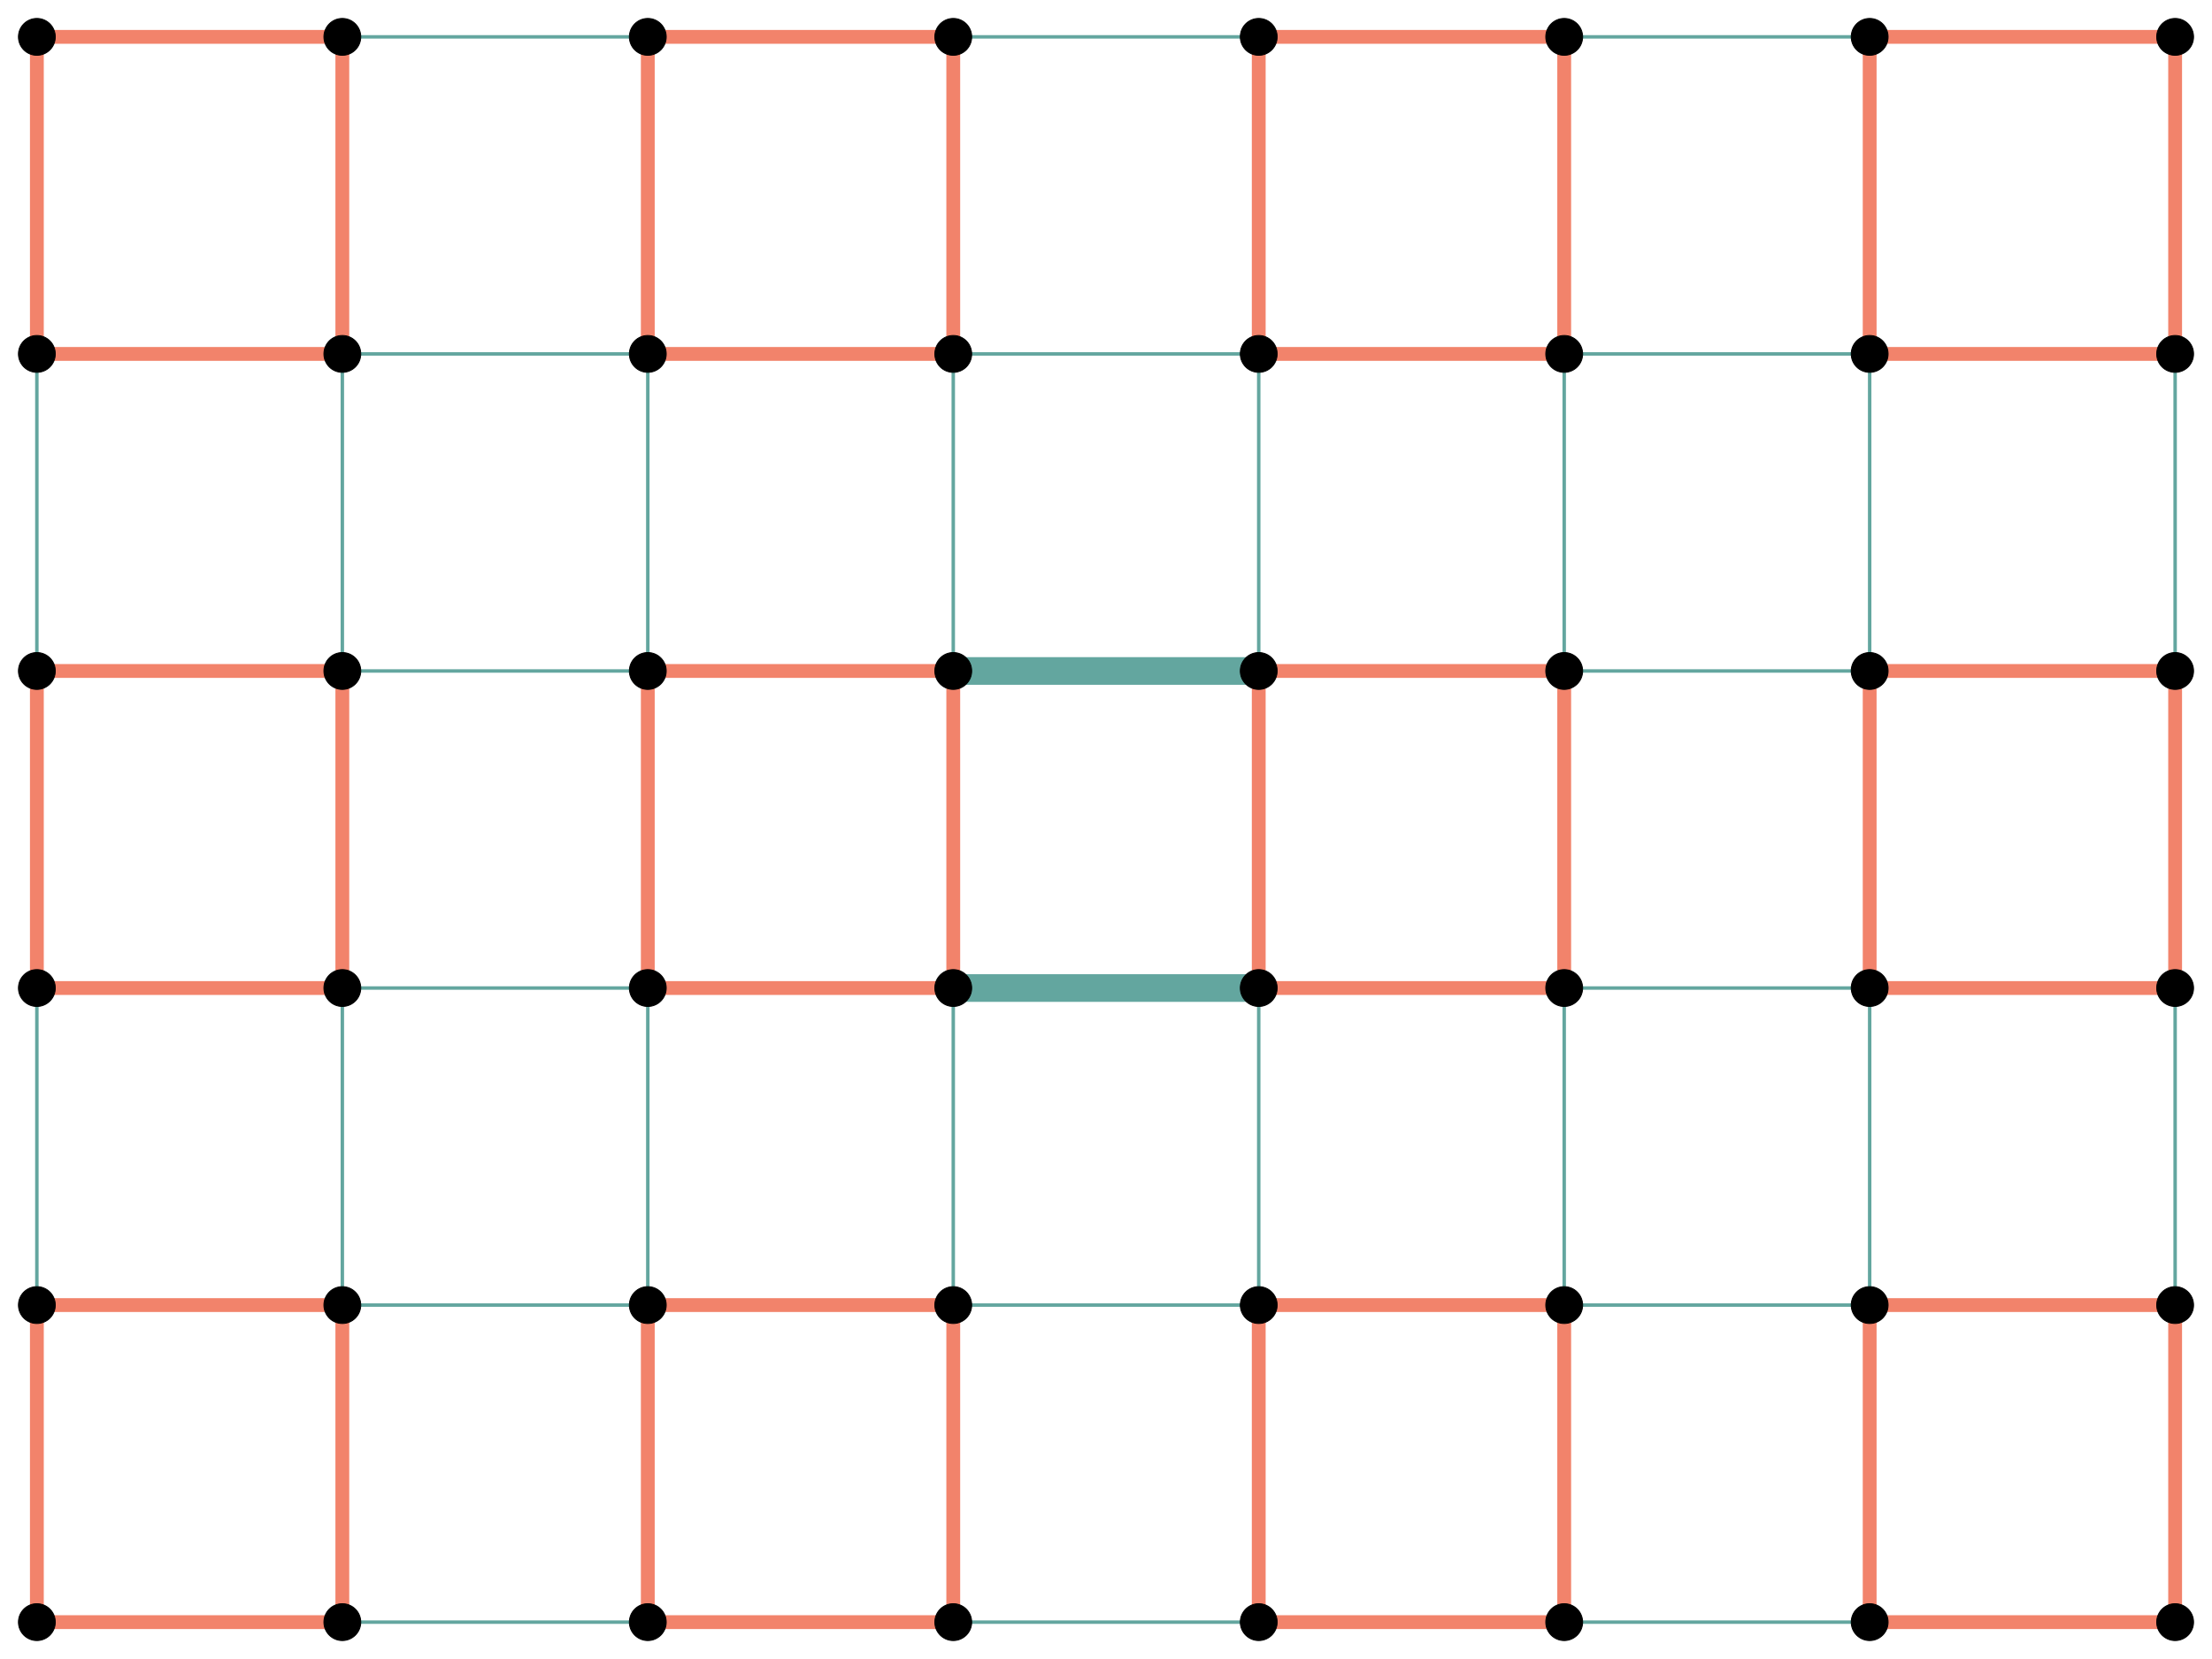 <?xml version="1.0" encoding="UTF-8"?>
<svg xmlns="http://www.w3.org/2000/svg" xmlns:xlink="http://www.w3.org/1999/xlink" width="2400pt" height="1800pt" viewBox="0 0 2400 1800" version="1.1">
<defs>
<g>
<symbol overflow="visible" id="glyph0-0">
<path style="stroke:none;" d="M 0.703 2.469 L 0.703 -9.875 L 7.703 -9.875 L 7.703 2.469 Z M 1.484 1.703 L 6.922 1.703 L 6.922 -9.078 L 1.484 -9.078 Z M 1.484 1.703 "/>
</symbol>
<symbol overflow="visible" id="glyph0-1">
<path style="stroke:none;" d="M 1.734 -1.156 L 4 -1.156 L 4 -8.953 L 1.531 -8.453 L 1.531 -9.719 L 3.984 -10.203 L 5.359 -10.203 L 5.359 -1.156 L 7.609 -1.156 L 7.609 0 L 1.734 0 Z M 1.734 -1.156 "/>
</symbol>
<symbol overflow="visible" id="glyph0-2">
<path style="stroke:none;" d="M 2.688 -1.156 L 7.5 -1.156 L 7.5 0 L 1.031 0 L 1.031 -1.156 C 1.551 -1.695 2.266 -2.426 3.172 -3.344 C 4.078 -4.258 4.645 -4.848 4.875 -5.109 C 5.312 -5.609 5.617 -6.031 5.797 -6.375 C 5.973 -6.719 6.062 -7.055 6.062 -7.391 C 6.062 -7.93 5.867 -8.375 5.484 -8.719 C 5.109 -9.062 4.613 -9.234 4 -9.234 C 3.57 -9.234 3.117 -9.156 2.641 -9 C 2.16 -8.852 1.645 -8.625 1.094 -8.312 L 1.094 -9.719 C 1.645 -9.938 2.16 -10.102 2.641 -10.219 C 3.129 -10.332 3.578 -10.391 3.984 -10.391 C 5.035 -10.391 5.875 -10.125 6.5 -9.594 C 7.133 -9.07 7.453 -8.367 7.453 -7.484 C 7.453 -7.055 7.375 -6.656 7.219 -6.281 C 7.062 -5.906 6.773 -5.461 6.359 -4.953 C 6.242 -4.828 5.879 -4.445 5.266 -3.812 C 4.66 -3.176 3.801 -2.289 2.688 -1.156 Z M 2.688 -1.156 "/>
</symbol>
<symbol overflow="visible" id="glyph0-3">
<path style="stroke:none;" d="M 5.688 -5.5 C 6.344 -5.363 6.852 -5.07 7.219 -4.625 C 7.594 -4.176 7.781 -3.625 7.781 -2.969 C 7.781 -1.957 7.43 -1.176 6.734 -0.625 C 6.047 -0.07 5.066 0.203 3.797 0.203 C 3.367 0.203 2.926 0.156 2.469 0.062 C 2.02 -0.02 1.551 -0.145 1.062 -0.312 L 1.062 -1.641 C 1.445 -1.422 1.867 -1.254 2.328 -1.141 C 2.785 -1.023 3.258 -0.969 3.75 -0.969 C 4.613 -0.969 5.27 -1.133 5.719 -1.469 C 6.176 -1.812 6.406 -2.312 6.406 -2.969 C 6.406 -3.57 6.191 -4.039 5.766 -4.375 C 5.348 -4.719 4.766 -4.891 4.016 -4.891 L 2.828 -4.891 L 2.828 -6.016 L 4.078 -6.016 C 4.754 -6.016 5.27 -6.148 5.625 -6.422 C 5.988 -6.703 6.172 -7.098 6.172 -7.609 C 6.172 -8.129 5.984 -8.531 5.609 -8.812 C 5.242 -9.094 4.711 -9.234 4.016 -9.234 C 3.641 -9.234 3.234 -9.191 2.797 -9.109 C 2.367 -9.023 1.895 -8.895 1.375 -8.719 L 1.375 -9.953 C 1.895 -10.098 2.383 -10.207 2.844 -10.281 C 3.301 -10.352 3.734 -10.391 4.141 -10.391 C 5.191 -10.391 6.02 -10.148 6.625 -9.672 C 7.238 -9.203 7.547 -8.562 7.547 -7.75 C 7.547 -7.176 7.383 -6.695 7.062 -6.312 C 6.738 -5.926 6.281 -5.656 5.688 -5.5 Z M 5.688 -5.5 "/>
</symbol>
<symbol overflow="visible" id="glyph0-4">
<path style="stroke:none;" d="M 5.297 -9 L 1.812 -3.562 L 5.297 -3.562 Z M 4.922 -10.203 L 6.672 -10.203 L 6.672 -3.562 L 8.125 -3.562 L 8.125 -2.406 L 6.672 -2.406 L 6.672 0 L 5.297 0 L 5.297 -2.406 L 0.688 -2.406 L 0.688 -3.734 Z M 4.922 -10.203 "/>
</symbol>
<symbol overflow="visible" id="glyph0-5">
<path style="stroke:none;" d="M 1.516 -10.203 L 6.938 -10.203 L 6.938 -9.047 L 2.781 -9.047 L 2.781 -6.547 C 2.977 -6.609 3.176 -6.656 3.375 -6.688 C 3.57 -6.727 3.773 -6.75 3.984 -6.75 C 5.117 -6.75 6.02 -6.438 6.688 -5.812 C 7.352 -5.188 7.688 -4.344 7.688 -3.281 C 7.688 -2.176 7.344 -1.316 6.656 -0.703 C 5.977 -0.098 5.016 0.203 3.766 0.203 C 3.336 0.203 2.898 0.164 2.453 0.094 C 2.016 0.02 1.555 -0.086 1.078 -0.234 L 1.078 -1.625 C 1.492 -1.406 1.922 -1.238 2.359 -1.125 C 2.797 -1.02 3.254 -0.969 3.734 -0.969 C 4.523 -0.969 5.148 -1.172 5.609 -1.578 C 6.066 -1.992 6.297 -2.562 6.297 -3.281 C 6.297 -3.988 6.066 -4.547 5.609 -4.953 C 5.148 -5.367 4.523 -5.578 3.734 -5.578 C 3.367 -5.578 3 -5.535 2.625 -5.453 C 2.258 -5.379 1.891 -5.254 1.516 -5.078 Z M 1.516 -10.203 "/>
</symbol>
<symbol overflow="visible" id="glyph0-6">
<path style="stroke:none;" d="M 4.625 -5.656 C 4 -5.656 3.504 -5.441 3.141 -5.016 C 2.785 -4.586 2.609 -4.008 2.609 -3.281 C 2.609 -2.539 2.785 -1.957 3.141 -1.531 C 3.504 -1.102 4 -0.891 4.625 -0.891 C 5.238 -0.891 5.727 -1.102 6.094 -1.531 C 6.457 -1.957 6.641 -2.539 6.641 -3.281 C 6.641 -4.008 6.457 -4.586 6.094 -5.016 C 5.727 -5.441 5.238 -5.656 4.625 -5.656 Z M 7.359 -9.984 L 7.359 -8.719 C 7.016 -8.883 6.664 -9.008 6.312 -9.094 C 5.957 -9.188 5.609 -9.234 5.266 -9.234 C 4.348 -9.234 3.648 -8.926 3.172 -8.312 C 2.691 -7.695 2.422 -6.766 2.359 -5.516 C 2.617 -5.91 2.953 -6.211 3.359 -6.422 C 3.766 -6.641 4.211 -6.75 4.703 -6.75 C 5.723 -6.75 6.531 -6.438 7.125 -5.812 C 7.727 -5.188 8.031 -4.344 8.031 -3.281 C 8.031 -2.227 7.719 -1.383 7.094 -0.75 C 6.477 -0.113 5.656 0.203 4.625 0.203 C 3.438 0.203 2.531 -0.25 1.906 -1.156 C 1.289 -2.062 0.984 -3.375 0.984 -5.094 C 0.984 -6.707 1.363 -7.992 2.125 -8.953 C 2.895 -9.91 3.922 -10.391 5.203 -10.391 C 5.555 -10.391 5.906 -10.352 6.25 -10.281 C 6.602 -10.219 6.973 -10.117 7.359 -9.984 Z M 7.359 -9.984 "/>
</symbol>
<symbol overflow="visible" id="glyph0-7">
<path style="stroke:none;" d="M 1.156 -10.203 L 7.719 -10.203 L 7.719 -9.625 L 4 0 L 2.562 0 L 6.047 -9.047 L 1.156 -9.047 Z M 1.156 -10.203 "/>
</symbol>
<symbol overflow="visible" id="glyph0-8">
<path style="stroke:none;" d="M 4.453 -4.844 C 3.797 -4.844 3.281 -4.664 2.906 -4.312 C 2.531 -3.969 2.344 -3.488 2.344 -2.875 C 2.344 -2.258 2.531 -1.773 2.906 -1.422 C 3.281 -1.066 3.797 -0.891 4.453 -0.891 C 5.109 -0.891 5.625 -1.066 6 -1.422 C 6.375 -1.773 6.562 -2.258 6.562 -2.875 C 6.562 -3.488 6.375 -3.969 6 -4.312 C 5.625 -4.664 5.109 -4.844 4.453 -4.844 Z M 3.062 -5.438 C 2.477 -5.582 2.02 -5.859 1.688 -6.266 C 1.352 -6.672 1.188 -7.164 1.188 -7.75 C 1.188 -8.562 1.477 -9.203 2.062 -9.672 C 2.645 -10.148 3.441 -10.391 4.453 -10.391 C 5.461 -10.391 6.258 -10.148 6.844 -9.672 C 7.426 -9.203 7.719 -8.562 7.719 -7.75 C 7.719 -7.164 7.551 -6.672 7.219 -6.266 C 6.883 -5.859 6.426 -5.582 5.844 -5.438 C 6.508 -5.281 7.023 -4.973 7.391 -4.516 C 7.766 -4.066 7.953 -3.52 7.953 -2.875 C 7.953 -1.883 7.648 -1.125 7.047 -0.594 C 6.441 -0.062 5.578 0.203 4.453 0.203 C 3.328 0.203 2.461 -0.062 1.859 -0.594 C 1.254 -1.125 0.953 -1.883 0.953 -2.875 C 0.953 -3.52 1.141 -4.066 1.516 -4.516 C 1.891 -4.973 2.406 -5.281 3.062 -5.438 Z M 2.562 -7.609 C 2.562 -7.086 2.727 -6.676 3.062 -6.375 C 3.395 -6.082 3.859 -5.938 4.453 -5.938 C 5.047 -5.938 5.508 -6.082 5.844 -6.375 C 6.176 -6.676 6.344 -7.086 6.344 -7.609 C 6.344 -8.141 6.176 -8.551 5.844 -8.844 C 5.508 -9.145 5.047 -9.297 4.453 -9.297 C 3.859 -9.297 3.395 -9.145 3.062 -8.844 C 2.727 -8.551 2.562 -8.141 2.562 -7.609 Z M 2.562 -7.609 "/>
</symbol>
<symbol overflow="visible" id="glyph0-9">
<path style="stroke:none;" d="M 1.531 -0.219 L 1.531 -1.469 C 1.883 -1.301 2.238 -1.176 2.594 -1.094 C 2.945 -1.008 3.297 -0.969 3.641 -0.969 C 4.547 -0.969 5.238 -1.27 5.719 -1.875 C 6.207 -2.488 6.484 -3.422 6.547 -4.672 C 6.285 -4.285 5.953 -3.984 5.547 -3.766 C 5.141 -3.555 4.691 -3.453 4.203 -3.453 C 3.18 -3.453 2.367 -3.758 1.766 -4.375 C 1.172 -5 0.875 -5.848 0.875 -6.922 C 0.875 -7.961 1.18 -8.801 1.797 -9.438 C 2.422 -10.07 3.25 -10.391 4.281 -10.391 C 5.469 -10.391 6.367 -9.938 6.984 -9.031 C 7.609 -8.125 7.922 -6.812 7.922 -5.094 C 7.922 -3.488 7.539 -2.203 6.781 -1.234 C 6.02 -0.273 4.992 0.203 3.703 0.203 C 3.348 0.203 2.992 0.164 2.641 0.094 C 2.285 0.031 1.914 -0.07 1.531 -0.219 Z M 4.281 -4.547 C 4.906 -4.547 5.395 -4.754 5.75 -5.172 C 6.113 -5.598 6.297 -6.18 6.297 -6.922 C 6.297 -7.648 6.113 -8.227 5.75 -8.656 C 5.395 -9.082 4.906 -9.297 4.281 -9.297 C 3.664 -9.297 3.176 -9.082 2.812 -8.656 C 2.445 -8.227 2.266 -7.648 2.266 -6.922 C 2.266 -6.18 2.445 -5.598 2.812 -5.172 C 3.176 -4.754 3.664 -4.547 4.281 -4.547 Z M 4.281 -4.547 "/>
</symbol>
<symbol overflow="visible" id="glyph0-10">
<path style="stroke:none;" d="M 4.453 -9.297 C 3.742 -9.297 3.207 -8.945 2.844 -8.25 C 2.488 -7.551 2.312 -6.5 2.312 -5.094 C 2.312 -3.695 2.488 -2.645 2.844 -1.938 C 3.207 -1.238 3.742 -0.891 4.453 -0.891 C 5.172 -0.891 5.707 -1.238 6.062 -1.938 C 6.414 -2.645 6.594 -3.695 6.594 -5.094 C 6.594 -6.5 6.414 -7.551 6.062 -8.25 C 5.707 -8.945 5.172 -9.297 4.453 -9.297 Z M 4.453 -10.391 C 5.598 -10.391 6.473 -9.938 7.078 -9.031 C 7.68 -8.125 7.984 -6.812 7.984 -5.094 C 7.984 -3.375 7.68 -2.062 7.078 -1.156 C 6.473 -0.25 5.598 0.203 4.453 0.203 C 3.305 0.203 2.43 -0.25 1.828 -1.156 C 1.223 -2.062 0.922 -3.375 0.922 -5.094 C 0.922 -6.812 1.223 -8.125 1.828 -9.031 C 2.43 -9.938 3.305 -10.391 4.453 -10.391 Z M 4.453 -10.391 "/>
</symbol>
</g>
</defs>
<g id="surface1">
<rect x="0" y="0" width="2400" height="1800" style="fill:rgb(100%,100%,100%);fill-opacity:1;stroke:none;"/>
<path style="fill:none;stroke-width:15;stroke-linecap:butt;stroke-linejoin:miter;stroke:rgb(94.902%,51.373%,41.961%);stroke-opacity:1;stroke-miterlimit:10;" d="M 40 40 L 371.43 40 "/>
<path style="fill:none;stroke-width:15;stroke-linecap:butt;stroke-linejoin:miter;stroke:rgb(94.902%,51.373%,41.961%);stroke-opacity:1;stroke-miterlimit:10;" d="M 40 40 L 40 384 "/>
<path style="fill:none;stroke-width:3.75;stroke-linecap:butt;stroke-linejoin:miter;stroke:rgb(38.824%,65.098%,62.353%);stroke-opacity:1;stroke-miterlimit:10;" d="M 371.43 40 L 702.855 40 "/>
<path style="fill:none;stroke-width:15;stroke-linecap:butt;stroke-linejoin:miter;stroke:rgb(94.902%,51.373%,41.961%);stroke-opacity:1;stroke-miterlimit:10;" d="M 371.43 40 L 371.43 384 "/>
<path style="fill:none;stroke-width:15;stroke-linecap:butt;stroke-linejoin:miter;stroke:rgb(94.902%,51.373%,41.961%);stroke-opacity:1;stroke-miterlimit:10;" d="M 702.855 40 L 1034.285 40 "/>
<path style="fill:none;stroke-width:15;stroke-linecap:butt;stroke-linejoin:miter;stroke:rgb(94.902%,51.373%,41.961%);stroke-opacity:1;stroke-miterlimit:10;" d="M 702.855 40 L 702.855 384 "/>
<path style="fill:none;stroke-width:3.75;stroke-linecap:butt;stroke-linejoin:miter;stroke:rgb(38.824%,65.098%,62.353%);stroke-opacity:1;stroke-miterlimit:10;" d="M 1034.285 40 L 1365.715 40 "/>
<path style="fill:none;stroke-width:15;stroke-linecap:butt;stroke-linejoin:miter;stroke:rgb(94.902%,51.373%,41.961%);stroke-opacity:1;stroke-miterlimit:10;" d="M 1034.285 40 L 1034.285 384 "/>
<path style="fill:none;stroke-width:15;stroke-linecap:butt;stroke-linejoin:miter;stroke:rgb(94.902%,51.373%,41.961%);stroke-opacity:1;stroke-miterlimit:10;" d="M 1365.715 40 L 1697.145 40 "/>
<path style="fill:none;stroke-width:15;stroke-linecap:butt;stroke-linejoin:miter;stroke:rgb(94.902%,51.373%,41.961%);stroke-opacity:1;stroke-miterlimit:10;" d="M 1365.715 40 L 1365.715 384 "/>
<path style="fill:none;stroke-width:3.75;stroke-linecap:butt;stroke-linejoin:miter;stroke:rgb(38.824%,65.098%,62.353%);stroke-opacity:1;stroke-miterlimit:10;" d="M 1697.145 40 L 2028.57 40 "/>
<path style="fill:none;stroke-width:15;stroke-linecap:butt;stroke-linejoin:miter;stroke:rgb(94.902%,51.373%,41.961%);stroke-opacity:1;stroke-miterlimit:10;" d="M 1697.145 40 L 1697.145 384 "/>
<path style="fill:none;stroke-width:15;stroke-linecap:butt;stroke-linejoin:miter;stroke:rgb(94.902%,51.373%,41.961%);stroke-opacity:1;stroke-miterlimit:10;" d="M 2028.57 40 L 2360 40 "/>
<path style="fill:none;stroke-width:15;stroke-linecap:butt;stroke-linejoin:miter;stroke:rgb(94.902%,51.373%,41.961%);stroke-opacity:1;stroke-miterlimit:10;" d="M 2028.57 40 L 2028.57 384 "/>
<path style="fill:none;stroke-width:15;stroke-linecap:butt;stroke-linejoin:miter;stroke:rgb(94.902%,51.373%,41.961%);stroke-opacity:1;stroke-miterlimit:10;" d="M 2360 40 L 2360 384 "/>
<path style="fill:none;stroke-width:15;stroke-linecap:butt;stroke-linejoin:miter;stroke:rgb(94.902%,51.373%,41.961%);stroke-opacity:1;stroke-miterlimit:10;" d="M 40 384 L 371.43 384 "/>
<path style="fill:none;stroke-width:3.75;stroke-linecap:butt;stroke-linejoin:miter;stroke:rgb(38.824%,65.098%,62.353%);stroke-opacity:1;stroke-miterlimit:10;" d="M 40 384 L 40 728 "/>
<path style="fill:none;stroke-width:3.75;stroke-linecap:butt;stroke-linejoin:miter;stroke:rgb(38.824%,65.098%,62.353%);stroke-opacity:1;stroke-miterlimit:10;" d="M 371.43 384 L 702.855 384 "/>
<path style="fill:none;stroke-width:3.75;stroke-linecap:butt;stroke-linejoin:miter;stroke:rgb(38.824%,65.098%,62.353%);stroke-opacity:1;stroke-miterlimit:10;" d="M 371.43 384 L 371.43 728 "/>
<path style="fill:none;stroke-width:15;stroke-linecap:butt;stroke-linejoin:miter;stroke:rgb(94.902%,51.373%,41.961%);stroke-opacity:1;stroke-miterlimit:10;" d="M 702.855 384 L 1034.285 384 "/>
<path style="fill:none;stroke-width:3.75;stroke-linecap:butt;stroke-linejoin:miter;stroke:rgb(38.824%,65.098%,62.353%);stroke-opacity:1;stroke-miterlimit:10;" d="M 702.855 384 L 702.855 728 "/>
<path style="fill:none;stroke-width:3.75;stroke-linecap:butt;stroke-linejoin:miter;stroke:rgb(38.824%,65.098%,62.353%);stroke-opacity:1;stroke-miterlimit:10;" d="M 1034.285 384 L 1365.715 384 "/>
<path style="fill:none;stroke-width:3.75;stroke-linecap:butt;stroke-linejoin:miter;stroke:rgb(38.824%,65.098%,62.353%);stroke-opacity:1;stroke-miterlimit:10;" d="M 1034.285 384 L 1034.285 728 "/>
<path style="fill:none;stroke-width:15;stroke-linecap:butt;stroke-linejoin:miter;stroke:rgb(94.902%,51.373%,41.961%);stroke-opacity:1;stroke-miterlimit:10;" d="M 1365.715 384 L 1697.145 384 "/>
<path style="fill:none;stroke-width:3.75;stroke-linecap:butt;stroke-linejoin:miter;stroke:rgb(38.824%,65.098%,62.353%);stroke-opacity:1;stroke-miterlimit:10;" d="M 1365.715 384 L 1365.715 728 "/>
<path style="fill:none;stroke-width:3.75;stroke-linecap:butt;stroke-linejoin:miter;stroke:rgb(38.824%,65.098%,62.353%);stroke-opacity:1;stroke-miterlimit:10;" d="M 1697.145 384 L 2028.57 384 "/>
<path style="fill:none;stroke-width:3.75;stroke-linecap:butt;stroke-linejoin:miter;stroke:rgb(38.824%,65.098%,62.353%);stroke-opacity:1;stroke-miterlimit:10;" d="M 1697.145 384 L 1697.145 728 "/>
<path style="fill:none;stroke-width:15;stroke-linecap:butt;stroke-linejoin:miter;stroke:rgb(94.902%,51.373%,41.961%);stroke-opacity:1;stroke-miterlimit:10;" d="M 2028.57 384 L 2360 384 "/>
<path style="fill:none;stroke-width:3.75;stroke-linecap:butt;stroke-linejoin:miter;stroke:rgb(38.824%,65.098%,62.353%);stroke-opacity:1;stroke-miterlimit:10;" d="M 2028.57 384 L 2028.57 728 "/>
<path style="fill:none;stroke-width:3.75;stroke-linecap:butt;stroke-linejoin:miter;stroke:rgb(38.824%,65.098%,62.353%);stroke-opacity:1;stroke-miterlimit:10;" d="M 2360 384 L 2360 728 "/>
<path style="fill:none;stroke-width:15;stroke-linecap:butt;stroke-linejoin:miter;stroke:rgb(94.902%,51.373%,41.961%);stroke-opacity:1;stroke-miterlimit:10;" d="M 40 728 L 371.43 728 "/>
<path style="fill:none;stroke-width:15;stroke-linecap:butt;stroke-linejoin:miter;stroke:rgb(94.902%,51.373%,41.961%);stroke-opacity:1;stroke-miterlimit:10;" d="M 40 728 L 40 1072 "/>
<path style="fill:none;stroke-width:3.75;stroke-linecap:butt;stroke-linejoin:miter;stroke:rgb(38.824%,65.098%,62.353%);stroke-opacity:1;stroke-miterlimit:10;" d="M 371.43 728 L 702.855 728 "/>
<path style="fill:none;stroke-width:15;stroke-linecap:butt;stroke-linejoin:miter;stroke:rgb(94.902%,51.373%,41.961%);stroke-opacity:1;stroke-miterlimit:10;" d="M 371.43 728 L 371.43 1072 "/>
<path style="fill:none;stroke-width:15;stroke-linecap:butt;stroke-linejoin:miter;stroke:rgb(94.902%,51.373%,41.961%);stroke-opacity:1;stroke-miterlimit:10;" d="M 702.855 728 L 1034.285 728 "/>
<path style="fill:none;stroke-width:15;stroke-linecap:butt;stroke-linejoin:miter;stroke:rgb(94.902%,51.373%,41.961%);stroke-opacity:1;stroke-miterlimit:10;" d="M 702.855 728 L 702.855 1072 "/>
<path style="fill:none;stroke-width:30;stroke-linecap:butt;stroke-linejoin:miter;stroke:rgb(38.824%,65.098%,62.353%);stroke-opacity:1;stroke-miterlimit:10;" d="M 1034.285 728 L 1365.715 728 "/>
<path style="fill:none;stroke-width:15;stroke-linecap:butt;stroke-linejoin:miter;stroke:rgb(94.902%,51.373%,41.961%);stroke-opacity:1;stroke-miterlimit:10;" d="M 1034.285 728 L 1034.285 1072 "/>
<path style="fill:none;stroke-width:15;stroke-linecap:butt;stroke-linejoin:miter;stroke:rgb(94.902%,51.373%,41.961%);stroke-opacity:1;stroke-miterlimit:10;" d="M 1365.715 728 L 1697.145 728 "/>
<path style="fill:none;stroke-width:15;stroke-linecap:butt;stroke-linejoin:miter;stroke:rgb(94.902%,51.373%,41.961%);stroke-opacity:1;stroke-miterlimit:10;" d="M 1365.715 728 L 1365.715 1072 "/>
<path style="fill:none;stroke-width:3.75;stroke-linecap:butt;stroke-linejoin:miter;stroke:rgb(38.824%,65.098%,62.353%);stroke-opacity:1;stroke-miterlimit:10;" d="M 1697.145 728 L 2028.57 728 "/>
<path style="fill:none;stroke-width:15;stroke-linecap:butt;stroke-linejoin:miter;stroke:rgb(94.902%,51.373%,41.961%);stroke-opacity:1;stroke-miterlimit:10;" d="M 1697.145 728 L 1697.145 1072 "/>
<path style="fill:none;stroke-width:15;stroke-linecap:butt;stroke-linejoin:miter;stroke:rgb(94.902%,51.373%,41.961%);stroke-opacity:1;stroke-miterlimit:10;" d="M 2028.57 728 L 2360 728 "/>
<path style="fill:none;stroke-width:15;stroke-linecap:butt;stroke-linejoin:miter;stroke:rgb(94.902%,51.373%,41.961%);stroke-opacity:1;stroke-miterlimit:10;" d="M 2028.57 728 L 2028.57 1072 "/>
<path style="fill:none;stroke-width:15;stroke-linecap:butt;stroke-linejoin:miter;stroke:rgb(94.902%,51.373%,41.961%);stroke-opacity:1;stroke-miterlimit:10;" d="M 2360 728 L 2360 1072 "/>
<path style="fill:none;stroke-width:15;stroke-linecap:butt;stroke-linejoin:miter;stroke:rgb(94.902%,51.373%,41.961%);stroke-opacity:1;stroke-miterlimit:10;" d="M 40 1072 L 371.43 1072 "/>
<path style="fill:none;stroke-width:3.75;stroke-linecap:butt;stroke-linejoin:miter;stroke:rgb(38.824%,65.098%,62.353%);stroke-opacity:1;stroke-miterlimit:10;" d="M 40 1072 L 40 1416 "/>
<path style="fill:none;stroke-width:3.75;stroke-linecap:butt;stroke-linejoin:miter;stroke:rgb(38.824%,65.098%,62.353%);stroke-opacity:1;stroke-miterlimit:10;" d="M 371.43 1072 L 702.855 1072 "/>
<path style="fill:none;stroke-width:3.75;stroke-linecap:butt;stroke-linejoin:miter;stroke:rgb(38.824%,65.098%,62.353%);stroke-opacity:1;stroke-miterlimit:10;" d="M 371.43 1072 L 371.43 1416 "/>
<path style="fill:none;stroke-width:15;stroke-linecap:butt;stroke-linejoin:miter;stroke:rgb(94.902%,51.373%,41.961%);stroke-opacity:1;stroke-miterlimit:10;" d="M 702.855 1072 L 1034.285 1072 "/>
<path style="fill:none;stroke-width:3.75;stroke-linecap:butt;stroke-linejoin:miter;stroke:rgb(38.824%,65.098%,62.353%);stroke-opacity:1;stroke-miterlimit:10;" d="M 702.855 1072 L 702.855 1416 "/>
<path style="fill:none;stroke-width:30;stroke-linecap:butt;stroke-linejoin:miter;stroke:rgb(38.824%,65.098%,62.353%);stroke-opacity:1;stroke-miterlimit:10;" d="M 1034.285 1072 L 1365.715 1072 "/>
<path style="fill:none;stroke-width:3.75;stroke-linecap:butt;stroke-linejoin:miter;stroke:rgb(38.824%,65.098%,62.353%);stroke-opacity:1;stroke-miterlimit:10;" d="M 1034.285 1072 L 1034.285 1416 "/>
<path style="fill:none;stroke-width:15;stroke-linecap:butt;stroke-linejoin:miter;stroke:rgb(94.902%,51.373%,41.961%);stroke-opacity:1;stroke-miterlimit:10;" d="M 1365.715 1072 L 1697.145 1072 "/>
<path style="fill:none;stroke-width:3.75;stroke-linecap:butt;stroke-linejoin:miter;stroke:rgb(38.824%,65.098%,62.353%);stroke-opacity:1;stroke-miterlimit:10;" d="M 1365.715 1072 L 1365.715 1416 "/>
<path style="fill:none;stroke-width:3.75;stroke-linecap:butt;stroke-linejoin:miter;stroke:rgb(38.824%,65.098%,62.353%);stroke-opacity:1;stroke-miterlimit:10;" d="M 1697.145 1072 L 2028.57 1072 "/>
<path style="fill:none;stroke-width:3.75;stroke-linecap:butt;stroke-linejoin:miter;stroke:rgb(38.824%,65.098%,62.353%);stroke-opacity:1;stroke-miterlimit:10;" d="M 1697.145 1072 L 1697.145 1416 "/>
<path style="fill:none;stroke-width:15;stroke-linecap:butt;stroke-linejoin:miter;stroke:rgb(94.902%,51.373%,41.961%);stroke-opacity:1;stroke-miterlimit:10;" d="M 2028.57 1072 L 2360 1072 "/>
<path style="fill:none;stroke-width:3.75;stroke-linecap:butt;stroke-linejoin:miter;stroke:rgb(38.824%,65.098%,62.353%);stroke-opacity:1;stroke-miterlimit:10;" d="M 2028.57 1072 L 2028.57 1416 "/>
<path style="fill:none;stroke-width:3.75;stroke-linecap:butt;stroke-linejoin:miter;stroke:rgb(38.824%,65.098%,62.353%);stroke-opacity:1;stroke-miterlimit:10;" d="M 2360 1072 L 2360 1416 "/>
<path style="fill:none;stroke-width:15;stroke-linecap:butt;stroke-linejoin:miter;stroke:rgb(94.902%,51.373%,41.961%);stroke-opacity:1;stroke-miterlimit:10;" d="M 40 1416 L 371.43 1416 "/>
<path style="fill:none;stroke-width:15;stroke-linecap:butt;stroke-linejoin:miter;stroke:rgb(94.902%,51.373%,41.961%);stroke-opacity:1;stroke-miterlimit:10;" d="M 40 1416 L 40 1760 "/>
<path style="fill:none;stroke-width:3.75;stroke-linecap:butt;stroke-linejoin:miter;stroke:rgb(38.824%,65.098%,62.353%);stroke-opacity:1;stroke-miterlimit:10;" d="M 371.43 1416 L 702.855 1416 "/>
<path style="fill:none;stroke-width:15;stroke-linecap:butt;stroke-linejoin:miter;stroke:rgb(94.902%,51.373%,41.961%);stroke-opacity:1;stroke-miterlimit:10;" d="M 371.43 1416 L 371.43 1760 "/>
<path style="fill:none;stroke-width:15;stroke-linecap:butt;stroke-linejoin:miter;stroke:rgb(94.902%,51.373%,41.961%);stroke-opacity:1;stroke-miterlimit:10;" d="M 702.855 1416 L 1034.285 1416 "/>
<path style="fill:none;stroke-width:15;stroke-linecap:butt;stroke-linejoin:miter;stroke:rgb(94.902%,51.373%,41.961%);stroke-opacity:1;stroke-miterlimit:10;" d="M 702.855 1416 L 702.855 1760 "/>
<path style="fill:none;stroke-width:3.75;stroke-linecap:butt;stroke-linejoin:miter;stroke:rgb(38.824%,65.098%,62.353%);stroke-opacity:1;stroke-miterlimit:10;" d="M 1034.285 1416 L 1365.715 1416 "/>
<path style="fill:none;stroke-width:15;stroke-linecap:butt;stroke-linejoin:miter;stroke:rgb(94.902%,51.373%,41.961%);stroke-opacity:1;stroke-miterlimit:10;" d="M 1034.285 1416 L 1034.285 1760 "/>
<path style="fill:none;stroke-width:15;stroke-linecap:butt;stroke-linejoin:miter;stroke:rgb(94.902%,51.373%,41.961%);stroke-opacity:1;stroke-miterlimit:10;" d="M 1365.715 1416 L 1697.145 1416 "/>
<path style="fill:none;stroke-width:15;stroke-linecap:butt;stroke-linejoin:miter;stroke:rgb(94.902%,51.373%,41.961%);stroke-opacity:1;stroke-miterlimit:10;" d="M 1365.715 1416 L 1365.715 1760 "/>
<path style="fill:none;stroke-width:3.75;stroke-linecap:butt;stroke-linejoin:miter;stroke:rgb(38.824%,65.098%,62.353%);stroke-opacity:1;stroke-miterlimit:10;" d="M 1697.145 1416 L 2028.57 1416 "/>
<path style="fill:none;stroke-width:15;stroke-linecap:butt;stroke-linejoin:miter;stroke:rgb(94.902%,51.373%,41.961%);stroke-opacity:1;stroke-miterlimit:10;" d="M 1697.145 1416 L 1697.145 1760 "/>
<path style="fill:none;stroke-width:15;stroke-linecap:butt;stroke-linejoin:miter;stroke:rgb(94.902%,51.373%,41.961%);stroke-opacity:1;stroke-miterlimit:10;" d="M 2028.57 1416 L 2360 1416 "/>
<path style="fill:none;stroke-width:15;stroke-linecap:butt;stroke-linejoin:miter;stroke:rgb(94.902%,51.373%,41.961%);stroke-opacity:1;stroke-miterlimit:10;" d="M 2028.57 1416 L 2028.57 1760 "/>
<path style="fill:none;stroke-width:15;stroke-linecap:butt;stroke-linejoin:miter;stroke:rgb(94.902%,51.373%,41.961%);stroke-opacity:1;stroke-miterlimit:10;" d="M 2360 1416 L 2360 1760 "/>
<path style="fill:none;stroke-width:15;stroke-linecap:butt;stroke-linejoin:miter;stroke:rgb(94.902%,51.373%,41.961%);stroke-opacity:1;stroke-miterlimit:10;" d="M 40 1760 L 371.43 1760 "/>
<path style="fill:none;stroke-width:3.75;stroke-linecap:butt;stroke-linejoin:miter;stroke:rgb(38.824%,65.098%,62.353%);stroke-opacity:1;stroke-miterlimit:10;" d="M 371.43 1760 L 702.855 1760 "/>
<path style="fill:none;stroke-width:15;stroke-linecap:butt;stroke-linejoin:miter;stroke:rgb(94.902%,51.373%,41.961%);stroke-opacity:1;stroke-miterlimit:10;" d="M 702.855 1760 L 1034.285 1760 "/>
<path style="fill:none;stroke-width:3.75;stroke-linecap:butt;stroke-linejoin:miter;stroke:rgb(38.824%,65.098%,62.353%);stroke-opacity:1;stroke-miterlimit:10;" d="M 1034.285 1760 L 1365.715 1760 "/>
<path style="fill:none;stroke-width:15;stroke-linecap:butt;stroke-linejoin:miter;stroke:rgb(94.902%,51.373%,41.961%);stroke-opacity:1;stroke-miterlimit:10;" d="M 1365.715 1760 L 1697.145 1760 "/>
<path style="fill:none;stroke-width:3.75;stroke-linecap:butt;stroke-linejoin:miter;stroke:rgb(38.824%,65.098%,62.353%);stroke-opacity:1;stroke-miterlimit:10;" d="M 1697.145 1760 L 2028.57 1760 "/>
<path style="fill:none;stroke-width:15;stroke-linecap:butt;stroke-linejoin:miter;stroke:rgb(94.902%,51.373%,41.961%);stroke-opacity:1;stroke-miterlimit:10;" d="M 2028.57 1760 L 2360 1760 "/>
<path style="fill-rule:nonzero;fill:rgb(0%,0%,0%);fill-opacity:1;stroke-width:1;stroke-linecap:butt;stroke-linejoin:miter;stroke:rgb(0%,0%,0%);stroke-opacity:1;stroke-miterlimit:10;" d="M 60 40 C 60 51.047 51.047 60 40 60 C 28.953 60 20 51.047 20 40 C 20 28.953 28.953 20 40 20 C 51.047 20 60 28.953 60 40 "/>
<path style="fill-rule:nonzero;fill:rgb(0%,0%,0%);fill-opacity:1;stroke-width:1;stroke-linecap:butt;stroke-linejoin:miter;stroke:rgb(0%,0%,0%);stroke-opacity:1;stroke-miterlimit:10;" d="M 391.43 40 C 391.43 51.047 382.473 60 371.43 60 C 360.383 60 351.43 51.047 351.43 40 C 351.43 28.953 360.383 20 371.43 20 C 382.473 20 391.43 28.953 391.43 40 "/>
<path style="fill-rule:nonzero;fill:rgb(0%,0%,0%);fill-opacity:1;stroke-width:1;stroke-linecap:butt;stroke-linejoin:miter;stroke:rgb(0%,0%,0%);stroke-opacity:1;stroke-miterlimit:10;" d="M 722.855 40 C 722.855 51.047 713.902 60 702.855 60 C 691.812 60 682.855 51.047 682.855 40 C 682.855 28.953 691.812 20 702.855 20 C 713.902 20 722.855 28.953 722.855 40 "/>
<path style="fill-rule:nonzero;fill:rgb(0%,0%,0%);fill-opacity:1;stroke-width:1;stroke-linecap:butt;stroke-linejoin:miter;stroke:rgb(0%,0%,0%);stroke-opacity:1;stroke-miterlimit:10;" d="M 1054.285 40 C 1054.285 51.047 1045.332 60 1034.285 60 C 1023.238 60 1014.285 51.047 1014.285 40 C 1014.285 28.953 1023.238 20 1034.285 20 C 1045.332 20 1054.285 28.953 1054.285 40 "/>
<path style="fill-rule:nonzero;fill:rgb(0%,0%,0%);fill-opacity:1;stroke-width:1;stroke-linecap:butt;stroke-linejoin:miter;stroke:rgb(0%,0%,0%);stroke-opacity:1;stroke-miterlimit:10;" d="M 1385.715 40 C 1385.715 51.047 1376.762 60 1365.715 60 C 1354.668 60 1345.715 51.047 1345.715 40 C 1345.715 28.953 1354.668 20 1365.715 20 C 1376.762 20 1385.715 28.953 1385.715 40 "/>
<path style="fill-rule:nonzero;fill:rgb(0%,0%,0%);fill-opacity:1;stroke-width:1;stroke-linecap:butt;stroke-linejoin:miter;stroke:rgb(0%,0%,0%);stroke-opacity:1;stroke-miterlimit:10;" d="M 1717.145 40 C 1717.145 51.047 1708.188 60 1697.145 60 C 1686.098 60 1677.145 51.047 1677.145 40 C 1677.145 28.953 1686.098 20 1697.145 20 C 1708.188 20 1717.145 28.953 1717.145 40 "/>
<path style="fill-rule:nonzero;fill:rgb(0%,0%,0%);fill-opacity:1;stroke-width:1;stroke-linecap:butt;stroke-linejoin:miter;stroke:rgb(0%,0%,0%);stroke-opacity:1;stroke-miterlimit:10;" d="M 2048.57 40 C 2048.57 51.047 2039.617 60 2028.57 60 C 2017.527 60 2008.57 51.047 2008.57 40 C 2008.57 28.953 2017.527 20 2028.57 20 C 2039.617 20 2048.57 28.953 2048.57 40 "/>
<path style="fill-rule:nonzero;fill:rgb(0%,0%,0%);fill-opacity:1;stroke-width:1;stroke-linecap:butt;stroke-linejoin:miter;stroke:rgb(0%,0%,0%);stroke-opacity:1;stroke-miterlimit:10;" d="M 2380 40 C 2380 51.047 2371.047 60 2360 60 C 2348.953 60 2340 51.047 2340 40 C 2340 28.953 2348.953 20 2360 20 C 2371.047 20 2380 28.953 2380 40 "/>
<path style="fill-rule:nonzero;fill:rgb(0%,0%,0%);fill-opacity:1;stroke-width:1;stroke-linecap:butt;stroke-linejoin:miter;stroke:rgb(0%,0%,0%);stroke-opacity:1;stroke-miterlimit:10;" d="M 60 384 C 60 395.047 51.047 404 40 404 C 28.953 404 20 395.047 20 384 C 20 372.953 28.953 364 40 364 C 51.047 364 60 372.953 60 384 "/>
<path style="fill-rule:nonzero;fill:rgb(0%,0%,0%);fill-opacity:1;stroke-width:1;stroke-linecap:butt;stroke-linejoin:miter;stroke:rgb(0%,0%,0%);stroke-opacity:1;stroke-miterlimit:10;" d="M 391.43 384 C 391.43 395.047 382.473 404 371.43 404 C 360.383 404 351.43 395.047 351.43 384 C 351.43 372.953 360.383 364 371.43 364 C 382.473 364 391.43 372.953 391.43 384 "/>
<path style="fill-rule:nonzero;fill:rgb(0%,0%,0%);fill-opacity:1;stroke-width:1;stroke-linecap:butt;stroke-linejoin:miter;stroke:rgb(0%,0%,0%);stroke-opacity:1;stroke-miterlimit:10;" d="M 722.855 384 C 722.855 395.047 713.902 404 702.855 404 C 691.812 404 682.855 395.047 682.855 384 C 682.855 372.953 691.812 364 702.855 364 C 713.902 364 722.855 372.953 722.855 384 "/>
<path style="fill-rule:nonzero;fill:rgb(0%,0%,0%);fill-opacity:1;stroke-width:1;stroke-linecap:butt;stroke-linejoin:miter;stroke:rgb(0%,0%,0%);stroke-opacity:1;stroke-miterlimit:10;" d="M 1054.285 384 C 1054.285 395.047 1045.332 404 1034.285 404 C 1023.238 404 1014.285 395.047 1014.285 384 C 1014.285 372.953 1023.238 364 1034.285 364 C 1045.332 364 1054.285 372.953 1054.285 384 "/>
<path style="fill-rule:nonzero;fill:rgb(0%,0%,0%);fill-opacity:1;stroke-width:1;stroke-linecap:butt;stroke-linejoin:miter;stroke:rgb(0%,0%,0%);stroke-opacity:1;stroke-miterlimit:10;" d="M 1385.715 384 C 1385.715 395.047 1376.762 404 1365.715 404 C 1354.668 404 1345.715 395.047 1345.715 384 C 1345.715 372.953 1354.668 364 1365.715 364 C 1376.762 364 1385.715 372.953 1385.715 384 "/>
<path style="fill-rule:nonzero;fill:rgb(0%,0%,0%);fill-opacity:1;stroke-width:1;stroke-linecap:butt;stroke-linejoin:miter;stroke:rgb(0%,0%,0%);stroke-opacity:1;stroke-miterlimit:10;" d="M 1717.145 384 C 1717.145 395.047 1708.188 404 1697.145 404 C 1686.098 404 1677.145 395.047 1677.145 384 C 1677.145 372.953 1686.098 364 1697.145 364 C 1708.188 364 1717.145 372.953 1717.145 384 "/>
<path style="fill-rule:nonzero;fill:rgb(0%,0%,0%);fill-opacity:1;stroke-width:1;stroke-linecap:butt;stroke-linejoin:miter;stroke:rgb(0%,0%,0%);stroke-opacity:1;stroke-miterlimit:10;" d="M 2048.57 384 C 2048.57 395.047 2039.617 404 2028.57 404 C 2017.527 404 2008.57 395.047 2008.57 384 C 2008.57 372.953 2017.527 364 2028.57 364 C 2039.617 364 2048.57 372.953 2048.57 384 "/>
<path style="fill-rule:nonzero;fill:rgb(0%,0%,0%);fill-opacity:1;stroke-width:1;stroke-linecap:butt;stroke-linejoin:miter;stroke:rgb(0%,0%,0%);stroke-opacity:1;stroke-miterlimit:10;" d="M 2380 384 C 2380 395.047 2371.047 404 2360 404 C 2348.953 404 2340 395.047 2340 384 C 2340 372.953 2348.953 364 2360 364 C 2371.047 364 2380 372.953 2380 384 "/>
<path style="fill-rule:nonzero;fill:rgb(0%,0%,0%);fill-opacity:1;stroke-width:1;stroke-linecap:butt;stroke-linejoin:miter;stroke:rgb(0%,0%,0%);stroke-opacity:1;stroke-miterlimit:10;" d="M 60 728 C 60 739.047 51.047 748 40 748 C 28.953 748 20 739.047 20 728 C 20 716.953 28.953 708 40 708 C 51.047 708 60 716.953 60 728 "/>
<path style="fill-rule:nonzero;fill:rgb(0%,0%,0%);fill-opacity:1;stroke-width:1;stroke-linecap:butt;stroke-linejoin:miter;stroke:rgb(0%,0%,0%);stroke-opacity:1;stroke-miterlimit:10;" d="M 391.43 728 C 391.43 739.047 382.473 748 371.43 748 C 360.383 748 351.43 739.047 351.43 728 C 351.43 716.953 360.383 708 371.43 708 C 382.473 708 391.43 716.953 391.43 728 "/>
<path style="fill-rule:nonzero;fill:rgb(0%,0%,0%);fill-opacity:1;stroke-width:1;stroke-linecap:butt;stroke-linejoin:miter;stroke:rgb(0%,0%,0%);stroke-opacity:1;stroke-miterlimit:10;" d="M 722.855 728 C 722.855 739.047 713.902 748 702.855 748 C 691.812 748 682.855 739.047 682.855 728 C 682.855 716.953 691.812 708 702.855 708 C 713.902 708 722.855 716.953 722.855 728 "/>
<path style="fill-rule:nonzero;fill:rgb(0%,0%,0%);fill-opacity:1;stroke-width:1;stroke-linecap:butt;stroke-linejoin:miter;stroke:rgb(0%,0%,0%);stroke-opacity:1;stroke-miterlimit:10;" d="M 1054.285 728 C 1054.285 739.047 1045.332 748 1034.285 748 C 1023.238 748 1014.285 739.047 1014.285 728 C 1014.285 716.953 1023.238 708 1034.285 708 C 1045.332 708 1054.285 716.953 1054.285 728 "/>
<path style="fill-rule:nonzero;fill:rgb(0%,0%,0%);fill-opacity:1;stroke-width:1;stroke-linecap:butt;stroke-linejoin:miter;stroke:rgb(0%,0%,0%);stroke-opacity:1;stroke-miterlimit:10;" d="M 1385.715 728 C 1385.715 739.047 1376.762 748 1365.715 748 C 1354.668 748 1345.715 739.047 1345.715 728 C 1345.715 716.953 1354.668 708 1365.715 708 C 1376.762 708 1385.715 716.953 1385.715 728 "/>
<path style="fill-rule:nonzero;fill:rgb(0%,0%,0%);fill-opacity:1;stroke-width:1;stroke-linecap:butt;stroke-linejoin:miter;stroke:rgb(0%,0%,0%);stroke-opacity:1;stroke-miterlimit:10;" d="M 1717.145 728 C 1717.145 739.047 1708.188 748 1697.145 748 C 1686.098 748 1677.145 739.047 1677.145 728 C 1677.145 716.953 1686.098 708 1697.145 708 C 1708.188 708 1717.145 716.953 1717.145 728 "/>
<path style="fill-rule:nonzero;fill:rgb(0%,0%,0%);fill-opacity:1;stroke-width:1;stroke-linecap:butt;stroke-linejoin:miter;stroke:rgb(0%,0%,0%);stroke-opacity:1;stroke-miterlimit:10;" d="M 2048.57 728 C 2048.57 739.047 2039.617 748 2028.57 748 C 2017.527 748 2008.57 739.047 2008.57 728 C 2008.57 716.953 2017.527 708 2028.57 708 C 2039.617 708 2048.57 716.953 2048.57 728 "/>
<path style="fill-rule:nonzero;fill:rgb(0%,0%,0%);fill-opacity:1;stroke-width:1;stroke-linecap:butt;stroke-linejoin:miter;stroke:rgb(0%,0%,0%);stroke-opacity:1;stroke-miterlimit:10;" d="M 2380 728 C 2380 739.047 2371.047 748 2360 748 C 2348.953 748 2340 739.047 2340 728 C 2340 716.953 2348.953 708 2360 708 C 2371.047 708 2380 716.953 2380 728 "/>
<path style="fill-rule:nonzero;fill:rgb(0%,0%,0%);fill-opacity:1;stroke-width:1;stroke-linecap:butt;stroke-linejoin:miter;stroke:rgb(0%,0%,0%);stroke-opacity:1;stroke-miterlimit:10;" d="M 60 1072 C 60 1083.047 51.047 1092 40 1092 C 28.953 1092 20 1083.047 20 1072 C 20 1060.953 28.953 1052 40 1052 C 51.047 1052 60 1060.953 60 1072 "/>
<path style="fill-rule:nonzero;fill:rgb(0%,0%,0%);fill-opacity:1;stroke-width:1;stroke-linecap:butt;stroke-linejoin:miter;stroke:rgb(0%,0%,0%);stroke-opacity:1;stroke-miterlimit:10;" d="M 391.43 1072 C 391.43 1083.047 382.473 1092 371.43 1092 C 360.383 1092 351.43 1083.047 351.43 1072 C 351.43 1060.953 360.383 1052 371.43 1052 C 382.473 1052 391.43 1060.953 391.43 1072 "/>
<path style="fill-rule:nonzero;fill:rgb(0%,0%,0%);fill-opacity:1;stroke-width:1;stroke-linecap:butt;stroke-linejoin:miter;stroke:rgb(0%,0%,0%);stroke-opacity:1;stroke-miterlimit:10;" d="M 722.855 1072 C 722.855 1083.047 713.902 1092 702.855 1092 C 691.812 1092 682.855 1083.047 682.855 1072 C 682.855 1060.953 691.812 1052 702.855 1052 C 713.902 1052 722.855 1060.953 722.855 1072 "/>
<path style="fill-rule:nonzero;fill:rgb(0%,0%,0%);fill-opacity:1;stroke-width:1;stroke-linecap:butt;stroke-linejoin:miter;stroke:rgb(0%,0%,0%);stroke-opacity:1;stroke-miterlimit:10;" d="M 1054.285 1072 C 1054.285 1083.047 1045.332 1092 1034.285 1092 C 1023.238 1092 1014.285 1083.047 1014.285 1072 C 1014.285 1060.953 1023.238 1052 1034.285 1052 C 1045.332 1052 1054.285 1060.953 1054.285 1072 "/>
<path style="fill-rule:nonzero;fill:rgb(0%,0%,0%);fill-opacity:1;stroke-width:1;stroke-linecap:butt;stroke-linejoin:miter;stroke:rgb(0%,0%,0%);stroke-opacity:1;stroke-miterlimit:10;" d="M 1385.715 1072 C 1385.715 1083.047 1376.762 1092 1365.715 1092 C 1354.668 1092 1345.715 1083.047 1345.715 1072 C 1345.715 1060.953 1354.668 1052 1365.715 1052 C 1376.762 1052 1385.715 1060.953 1385.715 1072 "/>
<path style="fill-rule:nonzero;fill:rgb(0%,0%,0%);fill-opacity:1;stroke-width:1;stroke-linecap:butt;stroke-linejoin:miter;stroke:rgb(0%,0%,0%);stroke-opacity:1;stroke-miterlimit:10;" d="M 1717.145 1072 C 1717.145 1083.047 1708.188 1092 1697.145 1092 C 1686.098 1092 1677.145 1083.047 1677.145 1072 C 1677.145 1060.953 1686.098 1052 1697.145 1052 C 1708.188 1052 1717.145 1060.953 1717.145 1072 "/>
<path style="fill-rule:nonzero;fill:rgb(0%,0%,0%);fill-opacity:1;stroke-width:1;stroke-linecap:butt;stroke-linejoin:miter;stroke:rgb(0%,0%,0%);stroke-opacity:1;stroke-miterlimit:10;" d="M 2048.57 1072 C 2048.57 1083.047 2039.617 1092 2028.57 1092 C 2017.527 1092 2008.57 1083.047 2008.57 1072 C 2008.57 1060.953 2017.527 1052 2028.57 1052 C 2039.617 1052 2048.57 1060.953 2048.57 1072 "/>
<path style="fill-rule:nonzero;fill:rgb(0%,0%,0%);fill-opacity:1;stroke-width:1;stroke-linecap:butt;stroke-linejoin:miter;stroke:rgb(0%,0%,0%);stroke-opacity:1;stroke-miterlimit:10;" d="M 2380 1072 C 2380 1083.047 2371.047 1092 2360 1092 C 2348.953 1092 2340 1083.047 2340 1072 C 2340 1060.953 2348.953 1052 2360 1052 C 2371.047 1052 2380 1060.953 2380 1072 "/>
<path style="fill-rule:nonzero;fill:rgb(0%,0%,0%);fill-opacity:1;stroke-width:1;stroke-linecap:butt;stroke-linejoin:miter;stroke:rgb(0%,0%,0%);stroke-opacity:1;stroke-miterlimit:10;" d="M 60 1416 C 60 1427.047 51.047 1436 40 1436 C 28.953 1436 20 1427.047 20 1416 C 20 1404.953 28.953 1396 40 1396 C 51.047 1396 60 1404.953 60 1416 "/>
<path style="fill-rule:nonzero;fill:rgb(0%,0%,0%);fill-opacity:1;stroke-width:1;stroke-linecap:butt;stroke-linejoin:miter;stroke:rgb(0%,0%,0%);stroke-opacity:1;stroke-miterlimit:10;" d="M 391.43 1416 C 391.43 1427.047 382.473 1436 371.43 1436 C 360.383 1436 351.43 1427.047 351.43 1416 C 351.43 1404.953 360.383 1396 371.43 1396 C 382.473 1396 391.43 1404.953 391.43 1416 "/>
<path style="fill-rule:nonzero;fill:rgb(0%,0%,0%);fill-opacity:1;stroke-width:1;stroke-linecap:butt;stroke-linejoin:miter;stroke:rgb(0%,0%,0%);stroke-opacity:1;stroke-miterlimit:10;" d="M 722.855 1416 C 722.855 1427.047 713.902 1436 702.855 1436 C 691.812 1436 682.855 1427.047 682.855 1416 C 682.855 1404.953 691.812 1396 702.855 1396 C 713.902 1396 722.855 1404.953 722.855 1416 "/>
<path style="fill-rule:nonzero;fill:rgb(0%,0%,0%);fill-opacity:1;stroke-width:1;stroke-linecap:butt;stroke-linejoin:miter;stroke:rgb(0%,0%,0%);stroke-opacity:1;stroke-miterlimit:10;" d="M 1054.285 1416 C 1054.285 1427.047 1045.332 1436 1034.285 1436 C 1023.238 1436 1014.285 1427.047 1014.285 1416 C 1014.285 1404.953 1023.238 1396 1034.285 1396 C 1045.332 1396 1054.285 1404.953 1054.285 1416 "/>
<path style="fill-rule:nonzero;fill:rgb(0%,0%,0%);fill-opacity:1;stroke-width:1;stroke-linecap:butt;stroke-linejoin:miter;stroke:rgb(0%,0%,0%);stroke-opacity:1;stroke-miterlimit:10;" d="M 1385.715 1416 C 1385.715 1427.047 1376.762 1436 1365.715 1436 C 1354.668 1436 1345.715 1427.047 1345.715 1416 C 1345.715 1404.953 1354.668 1396 1365.715 1396 C 1376.762 1396 1385.715 1404.953 1385.715 1416 "/>
<path style="fill-rule:nonzero;fill:rgb(0%,0%,0%);fill-opacity:1;stroke-width:1;stroke-linecap:butt;stroke-linejoin:miter;stroke:rgb(0%,0%,0%);stroke-opacity:1;stroke-miterlimit:10;" d="M 1717.145 1416 C 1717.145 1427.047 1708.188 1436 1697.145 1436 C 1686.098 1436 1677.145 1427.047 1677.145 1416 C 1677.145 1404.953 1686.098 1396 1697.145 1396 C 1708.188 1396 1717.145 1404.953 1717.145 1416 "/>
<path style="fill-rule:nonzero;fill:rgb(0%,0%,0%);fill-opacity:1;stroke-width:1;stroke-linecap:butt;stroke-linejoin:miter;stroke:rgb(0%,0%,0%);stroke-opacity:1;stroke-miterlimit:10;" d="M 2048.57 1416 C 2048.57 1427.047 2039.617 1436 2028.57 1436 C 2017.527 1436 2008.57 1427.047 2008.57 1416 C 2008.57 1404.953 2017.527 1396 2028.57 1396 C 2039.617 1396 2048.57 1404.953 2048.57 1416 "/>
<path style="fill-rule:nonzero;fill:rgb(0%,0%,0%);fill-opacity:1;stroke-width:1;stroke-linecap:butt;stroke-linejoin:miter;stroke:rgb(0%,0%,0%);stroke-opacity:1;stroke-miterlimit:10;" d="M 2380 1416 C 2380 1427.047 2371.047 1436 2360 1436 C 2348.953 1436 2340 1427.047 2340 1416 C 2340 1404.953 2348.953 1396 2360 1396 C 2371.047 1396 2380 1404.953 2380 1416 "/>
<path style="fill-rule:nonzero;fill:rgb(0%,0%,0%);fill-opacity:1;stroke-width:1;stroke-linecap:butt;stroke-linejoin:miter;stroke:rgb(0%,0%,0%);stroke-opacity:1;stroke-miterlimit:10;" d="M 60 1760 C 60 1771.047 51.047 1780 40 1780 C 28.953 1780 20 1771.047 20 1760 C 20 1748.953 28.953 1740 40 1740 C 51.047 1740 60 1748.953 60 1760 "/>
<path style="fill-rule:nonzero;fill:rgb(0%,0%,0%);fill-opacity:1;stroke-width:1;stroke-linecap:butt;stroke-linejoin:miter;stroke:rgb(0%,0%,0%);stroke-opacity:1;stroke-miterlimit:10;" d="M 391.43 1760 C 391.43 1771.047 382.473 1780 371.43 1780 C 360.383 1780 351.43 1771.047 351.43 1760 C 351.43 1748.953 360.383 1740 371.43 1740 C 382.473 1740 391.43 1748.953 391.43 1760 "/>
<path style="fill-rule:nonzero;fill:rgb(0%,0%,0%);fill-opacity:1;stroke-width:1;stroke-linecap:butt;stroke-linejoin:miter;stroke:rgb(0%,0%,0%);stroke-opacity:1;stroke-miterlimit:10;" d="M 722.855 1760 C 722.855 1771.047 713.902 1780 702.855 1780 C 691.812 1780 682.855 1771.047 682.855 1760 C 682.855 1748.953 691.812 1740 702.855 1740 C 713.902 1740 722.855 1748.953 722.855 1760 "/>
<path style="fill-rule:nonzero;fill:rgb(0%,0%,0%);fill-opacity:1;stroke-width:1;stroke-linecap:butt;stroke-linejoin:miter;stroke:rgb(0%,0%,0%);stroke-opacity:1;stroke-miterlimit:10;" d="M 1054.285 1760 C 1054.285 1771.047 1045.332 1780 1034.285 1780 C 1023.238 1780 1014.285 1771.047 1014.285 1760 C 1014.285 1748.953 1023.238 1740 1034.285 1740 C 1045.332 1740 1054.285 1748.953 1054.285 1760 "/>
<path style="fill-rule:nonzero;fill:rgb(0%,0%,0%);fill-opacity:1;stroke-width:1;stroke-linecap:butt;stroke-linejoin:miter;stroke:rgb(0%,0%,0%);stroke-opacity:1;stroke-miterlimit:10;" d="M 1385.715 1760 C 1385.715 1771.047 1376.762 1780 1365.715 1780 C 1354.668 1780 1345.715 1771.047 1345.715 1760 C 1345.715 1748.953 1354.668 1740 1365.715 1740 C 1376.762 1740 1385.715 1748.953 1385.715 1760 "/>
<path style="fill-rule:nonzero;fill:rgb(0%,0%,0%);fill-opacity:1;stroke-width:1;stroke-linecap:butt;stroke-linejoin:miter;stroke:rgb(0%,0%,0%);stroke-opacity:1;stroke-miterlimit:10;" d="M 1717.145 1760 C 1717.145 1771.047 1708.188 1780 1697.145 1780 C 1686.098 1780 1677.145 1771.047 1677.145 1760 C 1677.145 1748.953 1686.098 1740 1697.145 1740 C 1708.188 1740 1717.145 1748.953 1717.145 1760 "/>
<path style="fill-rule:nonzero;fill:rgb(0%,0%,0%);fill-opacity:1;stroke-width:1;stroke-linecap:butt;stroke-linejoin:miter;stroke:rgb(0%,0%,0%);stroke-opacity:1;stroke-miterlimit:10;" d="M 2048.57 1760 C 2048.57 1771.047 2039.617 1780 2028.57 1780 C 2017.527 1780 2008.57 1771.047 2008.57 1760 C 2008.57 1748.953 2017.527 1740 2028.57 1740 C 2039.617 1740 2048.57 1748.953 2048.57 1760 "/>
<path style="fill-rule:nonzero;fill:rgb(0%,0%,0%);fill-opacity:1;stroke-width:1;stroke-linecap:butt;stroke-linejoin:miter;stroke:rgb(0%,0%,0%);stroke-opacity:1;stroke-miterlimit:10;" d="M 2380 1760 C 2380 1771.047 2371.047 1780 2360 1780 C 2348.953 1780 2340 1771.047 2340 1760 C 2340 1748.953 2348.953 1740 2360 1740 C 2371.047 1740 2380 1748.953 2380 1760 "/>
<g style="fill:rgb(0%,0%,0%);fill-opacity:1;">
  <use xlink:href="#glyph0-1" x="35.43" y="46.754"/>
</g>
<g style="fill:rgb(0%,0%,0%);fill-opacity:1;">
  <use xlink:href="#glyph0-2" x="367.164" y="46.848"/>
</g>
<g style="fill:rgb(0%,0%,0%);fill-opacity:1;">
  <use xlink:href="#glyph0-3" x="698.434" y="46.848"/>
</g>
<g style="fill:rgb(0%,0%,0%);fill-opacity:1;">
  <use xlink:href="#glyph0-4" x="1029.879" y="46.754"/>
</g>
<g style="fill:rgb(0%,0%,0%);fill-opacity:1;">
  <use xlink:href="#glyph0-5" x="1361.332" y="46.754"/>
</g>
<g style="fill:rgb(0%,0%,0%);fill-opacity:1;">
  <use xlink:href="#glyph0-6" x="1692.637" y="46.848"/>
</g>
<g style="fill:rgb(0%,0%,0%);fill-opacity:1;">
  <use xlink:href="#glyph0-7" x="2024.133" y="46.754"/>
</g>
<g style="fill:rgb(0%,0%,0%);fill-opacity:1;">
  <use xlink:href="#glyph0-8" x="2355.547" y="46.848"/>
</g>
<g style="fill:rgb(0%,0%,0%);fill-opacity:1;">
  <use xlink:href="#glyph0-9" x="35.602" y="390.848"/>
</g>
<g style="fill:rgb(0%,0%,0%);fill-opacity:1;">
  <use xlink:href="#glyph0-1" x="362.219" y="390.848"/>
  <use xlink:href="#glyph0-10" x="371.126" y="390.848"/>
</g>
<g style="fill:rgb(0%,0%,0%);fill-opacity:1;">
  <use xlink:href="#glyph0-1" x="693.832" y="390.754"/>
  <use xlink:href="#glyph0-1" x="702.739" y="390.754"/>
</g>
<g style="fill:rgb(0%,0%,0%);fill-opacity:1;">
  <use xlink:href="#glyph0-1" x="1025.316" y="390.848"/>
  <use xlink:href="#glyph0-2" x="1034.224" y="390.848"/>
</g>
<g style="fill:rgb(0%,0%,0%);fill-opacity:1;">
  <use xlink:href="#glyph0-1" x="1356.605" y="390.848"/>
  <use xlink:href="#glyph0-3" x="1365.513" y="390.848"/>
</g>
<g style="fill:rgb(0%,0%,0%);fill-opacity:1;">
  <use xlink:href="#glyph0-1" x="1687.859" y="390.754"/>
  <use xlink:href="#glyph0-4" x="1696.767" y="390.754"/>
</g>
<g style="fill:rgb(0%,0%,0%);fill-opacity:1;">
  <use xlink:href="#glyph0-1" x="2019.508" y="390.754"/>
  <use xlink:href="#glyph0-5" x="2028.415" y="390.754"/>
</g>
<g style="fill:rgb(0%,0%,0%);fill-opacity:1;">
  <use xlink:href="#glyph0-1" x="2350.766" y="390.848"/>
  <use xlink:href="#glyph0-6" x="2359.673" y="390.848"/>
</g>
<g style="fill:rgb(0%,0%,0%);fill-opacity:1;">
  <use xlink:href="#glyph0-1" x="30.922" y="734.754"/>
  <use xlink:href="#glyph0-7" x="39.829" y="734.754"/>
</g>
<g style="fill:rgb(0%,0%,0%);fill-opacity:1;">
  <use xlink:href="#glyph0-1" x="362.234" y="734.848"/>
  <use xlink:href="#glyph0-8" x="371.142" y="734.848"/>
</g>
<g style="fill:rgb(0%,0%,0%);fill-opacity:1;">
  <use xlink:href="#glyph0-1" x="693.676" y="734.848"/>
  <use xlink:href="#glyph0-9" x="702.583" y="734.848"/>
</g>
<g style="fill:rgb(0%,0%,0%);fill-opacity:1;">
  <use xlink:href="#glyph0-2" x="1025.324" y="734.848"/>
  <use xlink:href="#glyph0-10" x="1034.231" y="734.848"/>
</g>
<g style="fill:rgb(0%,0%,0%);fill-opacity:1;">
  <use xlink:href="#glyph0-2" x="1356.941" y="734.848"/>
  <use xlink:href="#glyph0-1" x="1365.849" y="734.848"/>
</g>
<g style="fill:rgb(0%,0%,0%);fill-opacity:1;">
  <use xlink:href="#glyph0-2" x="1688.422" y="734.848"/>
  <use xlink:href="#glyph0-2" x="1697.329" y="734.848"/>
</g>
<g style="fill:rgb(0%,0%,0%);fill-opacity:1;">
  <use xlink:href="#glyph0-2" x="2019.711" y="734.848"/>
  <use xlink:href="#glyph0-3" x="2028.618" y="734.848"/>
</g>
<g style="fill:rgb(0%,0%,0%);fill-opacity:1;">
  <use xlink:href="#glyph0-2" x="2350.969" y="734.848"/>
  <use xlink:href="#glyph0-4" x="2359.876" y="734.848"/>
</g>
<g style="fill:rgb(0%,0%,0%);fill-opacity:1;">
  <use xlink:href="#glyph0-2" x="31.188" y="1078.848"/>
  <use xlink:href="#glyph0-5" x="40.095" y="1078.848"/>
</g>
<g style="fill:rgb(0%,0%,0%);fill-opacity:1;">
  <use xlink:href="#glyph0-2" x="362.445" y="1078.848"/>
  <use xlink:href="#glyph0-6" x="371.353" y="1078.848"/>
</g>
<g style="fill:rgb(0%,0%,0%);fill-opacity:1;">
  <use xlink:href="#glyph0-2" x="694.027" y="1078.848"/>
  <use xlink:href="#glyph0-7" x="702.935" y="1078.848"/>
</g>
<g style="fill:rgb(0%,0%,0%);fill-opacity:1;">
  <use xlink:href="#glyph0-2" x="1025.34" y="1078.848"/>
  <use xlink:href="#glyph0-8" x="1034.247" y="1078.848"/>
</g>
<g style="fill:rgb(0%,0%,0%);fill-opacity:1;">
  <use xlink:href="#glyph0-2" x="1356.785" y="1078.848"/>
  <use xlink:href="#glyph0-9" x="1365.692" y="1078.848"/>
</g>
<g style="fill:rgb(0%,0%,0%);fill-opacity:1;">
  <use xlink:href="#glyph0-3" x="1688.164" y="1078.848"/>
  <use xlink:href="#glyph0-10" x="1697.071" y="1078.848"/>
</g>
<g style="fill:rgb(0%,0%,0%);fill-opacity:1;">
  <use xlink:href="#glyph0-3" x="2019.781" y="1078.848"/>
  <use xlink:href="#glyph0-1" x="2028.688" y="1078.848"/>
</g>
<g style="fill:rgb(0%,0%,0%);fill-opacity:1;">
  <use xlink:href="#glyph0-3" x="2351.266" y="1078.848"/>
  <use xlink:href="#glyph0-2" x="2360.173" y="1078.848"/>
</g>
<g style="fill:rgb(0%,0%,0%);fill-opacity:1;">
  <use xlink:href="#glyph0-3" x="31.125" y="1422.848"/>
  <use xlink:href="#glyph0-3" x="40.032" y="1422.848"/>
</g>
<g style="fill:rgb(0%,0%,0%);fill-opacity:1;">
  <use xlink:href="#glyph0-3" x="362.383" y="1422.848"/>
  <use xlink:href="#glyph0-4" x="371.29" y="1422.848"/>
</g>
<g style="fill:rgb(0%,0%,0%);fill-opacity:1;">
  <use xlink:href="#glyph0-3" x="694.027" y="1422.848"/>
  <use xlink:href="#glyph0-5" x="702.935" y="1422.848"/>
</g>
<g style="fill:rgb(0%,0%,0%);fill-opacity:1;">
  <use xlink:href="#glyph0-3" x="1025.285" y="1422.848"/>
  <use xlink:href="#glyph0-6" x="1034.192" y="1422.848"/>
</g>
<g style="fill:rgb(0%,0%,0%);fill-opacity:1;">
  <use xlink:href="#glyph0-3" x="1356.871" y="1422.848"/>
  <use xlink:href="#glyph0-7" x="1365.778" y="1422.848"/>
</g>
<g style="fill:rgb(0%,0%,0%);fill-opacity:1;">
  <use xlink:href="#glyph0-3" x="1688.18" y="1422.848"/>
  <use xlink:href="#glyph0-8" x="1697.087" y="1422.848"/>
</g>
<g style="fill:rgb(0%,0%,0%);fill-opacity:1;">
  <use xlink:href="#glyph0-3" x="2019.625" y="1422.848"/>
  <use xlink:href="#glyph0-9" x="2028.532" y="1422.848"/>
</g>
<g style="fill:rgb(0%,0%,0%);fill-opacity:1;">
  <use xlink:href="#glyph0-4" x="2351.211" y="1422.848"/>
  <use xlink:href="#glyph0-10" x="2360.118" y="1422.848"/>
</g>
<g style="fill:rgb(0%,0%,0%);fill-opacity:1;">
  <use xlink:href="#glyph0-4" x="31.398" y="1766.754"/>
  <use xlink:href="#glyph0-1" x="40.306" y="1766.754"/>
</g>
<g style="fill:rgb(0%,0%,0%);fill-opacity:1;">
  <use xlink:href="#glyph0-4" x="362.883" y="1766.848"/>
  <use xlink:href="#glyph0-2" x="371.79" y="1766.848"/>
</g>
<g style="fill:rgb(0%,0%,0%);fill-opacity:1;">
  <use xlink:href="#glyph0-4" x="694.168" y="1766.848"/>
  <use xlink:href="#glyph0-3" x="703.075" y="1766.848"/>
</g>
<g style="fill:rgb(0%,0%,0%);fill-opacity:1;">
  <use xlink:href="#glyph0-4" x="1025.426" y="1766.754"/>
  <use xlink:href="#glyph0-4" x="1034.333" y="1766.754"/>
</g>
<g style="fill:rgb(0%,0%,0%);fill-opacity:1;">
  <use xlink:href="#glyph0-4" x="1357.074" y="1766.754"/>
  <use xlink:href="#glyph0-5" x="1365.981" y="1766.754"/>
</g>
<g style="fill:rgb(0%,0%,0%);fill-opacity:1;">
  <use xlink:href="#glyph0-4" x="1688.328" y="1766.848"/>
  <use xlink:href="#glyph0-6" x="1697.235" y="1766.848"/>
</g>
<g style="fill:rgb(0%,0%,0%);fill-opacity:1;">
  <use xlink:href="#glyph0-4" x="2019.914" y="1766.754"/>
  <use xlink:href="#glyph0-7" x="2028.821" y="1766.754"/>
</g>
<g style="fill:rgb(0%,0%,0%);fill-opacity:1;">
  <use xlink:href="#glyph0-4" x="2351.227" y="1766.848"/>
  <use xlink:href="#glyph0-8" x="2360.134" y="1766.848"/>
</g>
</g>
</svg>
